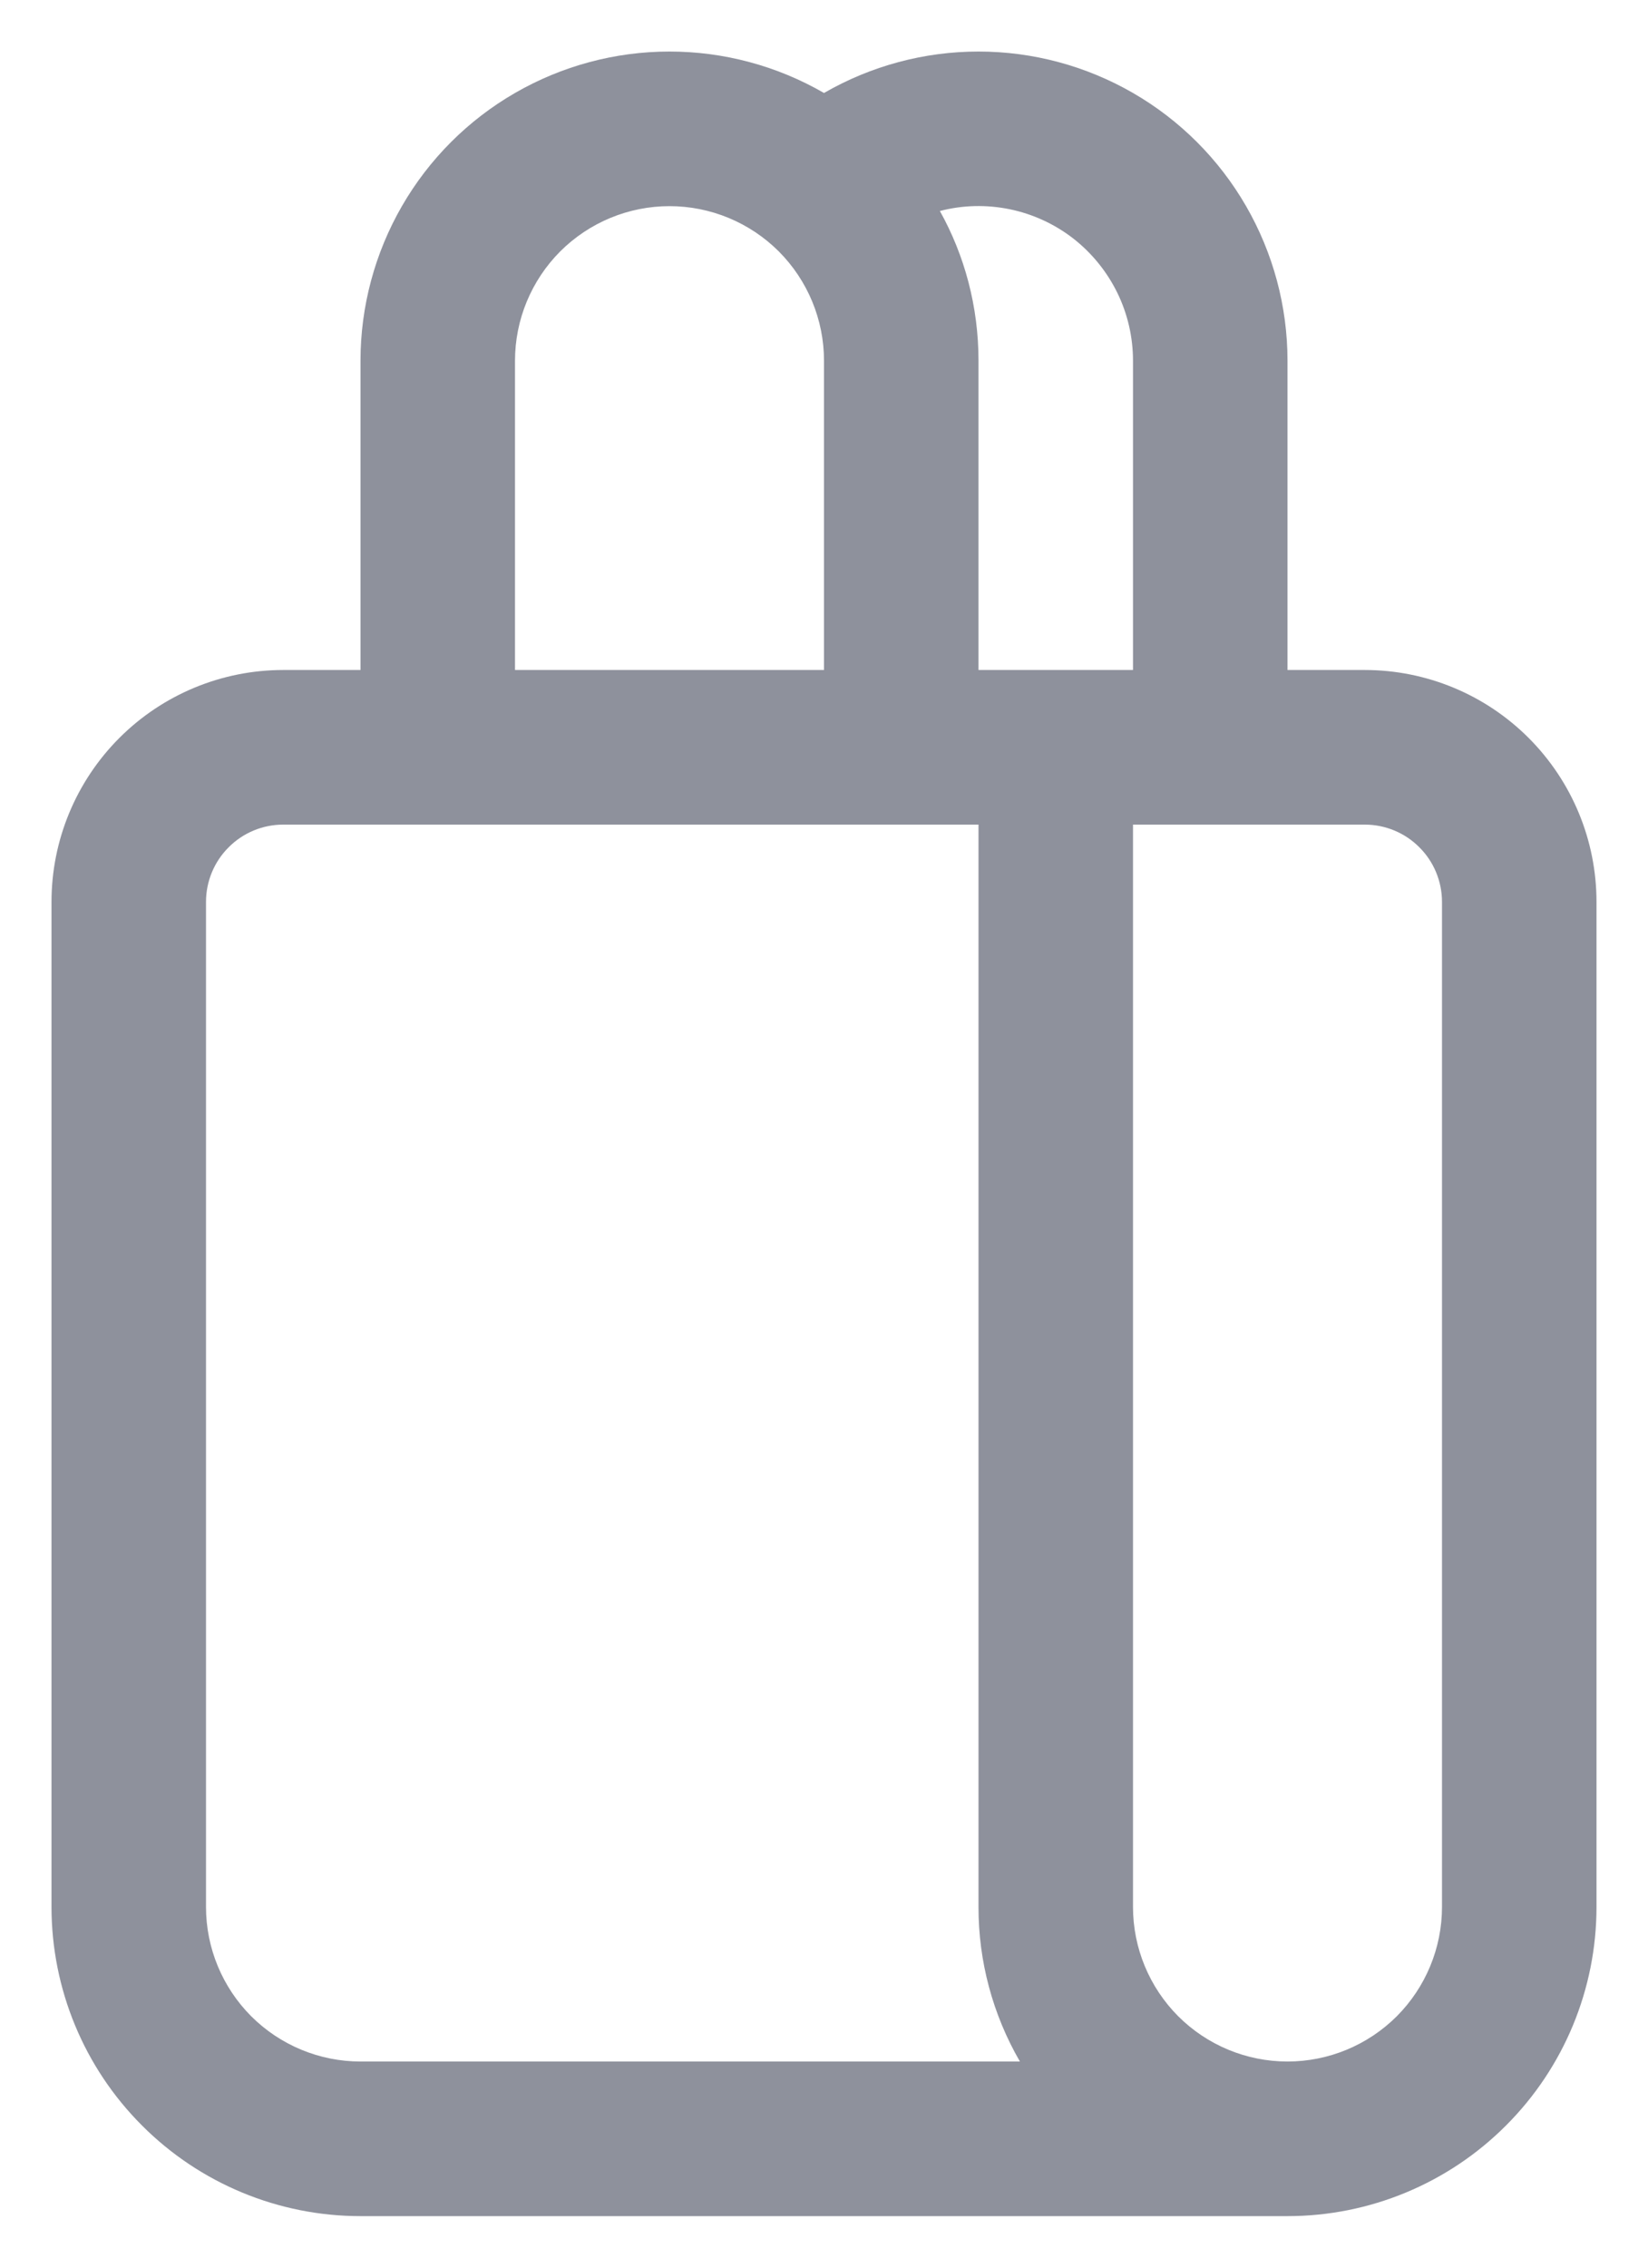 <svg width="16" height="22" viewBox="0 0 16 22" fill="none" xmlns="http://www.w3.org/2000/svg">
<path d="M3.5 6.5V3.5C3.5 2.973 3.639 2.456 3.902 2C4.165 1.544 4.544 1.165 5 0.902C5.456 0.639 5.973 0.5 6.5 0.5C7.027 0.5 7.544 0.639 8 0.902C8.456 0.639 8.973 0.5 9.5 0.5C10.027 0.5 10.544 0.639 11 0.902C11.456 1.165 11.835 1.544 12.098 2C12.361 2.456 12.5 2.973 12.5 3.5V6.5H13.25C13.847 6.5 14.419 6.737 14.841 7.159C15.263 7.581 15.5 8.153 15.5 8.75V18.5C15.5 19.296 15.184 20.059 14.621 20.621C14.059 21.184 13.296 21.5 12.5 21.5H3.5C2.704 21.5 1.941 21.184 1.379 20.621C0.816 20.059 0.5 19.296 0.5 18.5V8.75C0.5 8.153 0.737 7.581 1.159 7.159C1.581 6.737 2.153 6.5 2.75 6.5H3.5ZM5 3.5V6.5H8V3.5C8 3.102 7.842 2.721 7.561 2.439C7.279 2.158 6.898 2 6.5 2C6.102 2 5.721 2.158 5.439 2.439C5.158 2.721 5 3.102 5 3.5ZM12.5 20C12.898 20 13.279 19.842 13.561 19.561C13.842 19.279 14 18.898 14 18.5V8.75C14 8.551 13.921 8.36 13.78 8.22C13.64 8.079 13.449 8 13.25 8H11V18.5C11 18.898 11.158 19.279 11.439 19.561C11.721 19.842 12.102 20 12.5 20ZM9.5 8H2.75C2.551 8 2.36 8.079 2.22 8.22C2.079 8.36 2 8.551 2 8.75V18.5C2 18.898 2.158 19.279 2.439 19.561C2.721 19.842 3.102 20 3.5 20H9.902C9.638 19.544 9.499 19.027 9.5 18.5V8ZM9.5 3.5V6.5H11V3.5C11 3.271 10.948 3.045 10.847 2.839C10.746 2.634 10.6 2.454 10.419 2.313C10.238 2.173 10.027 2.076 9.803 2.03C9.579 1.984 9.347 1.989 9.125 2.047C9.365 2.477 9.5 2.974 9.5 3.5Z" fill="#8E919C"/>
</svg>
